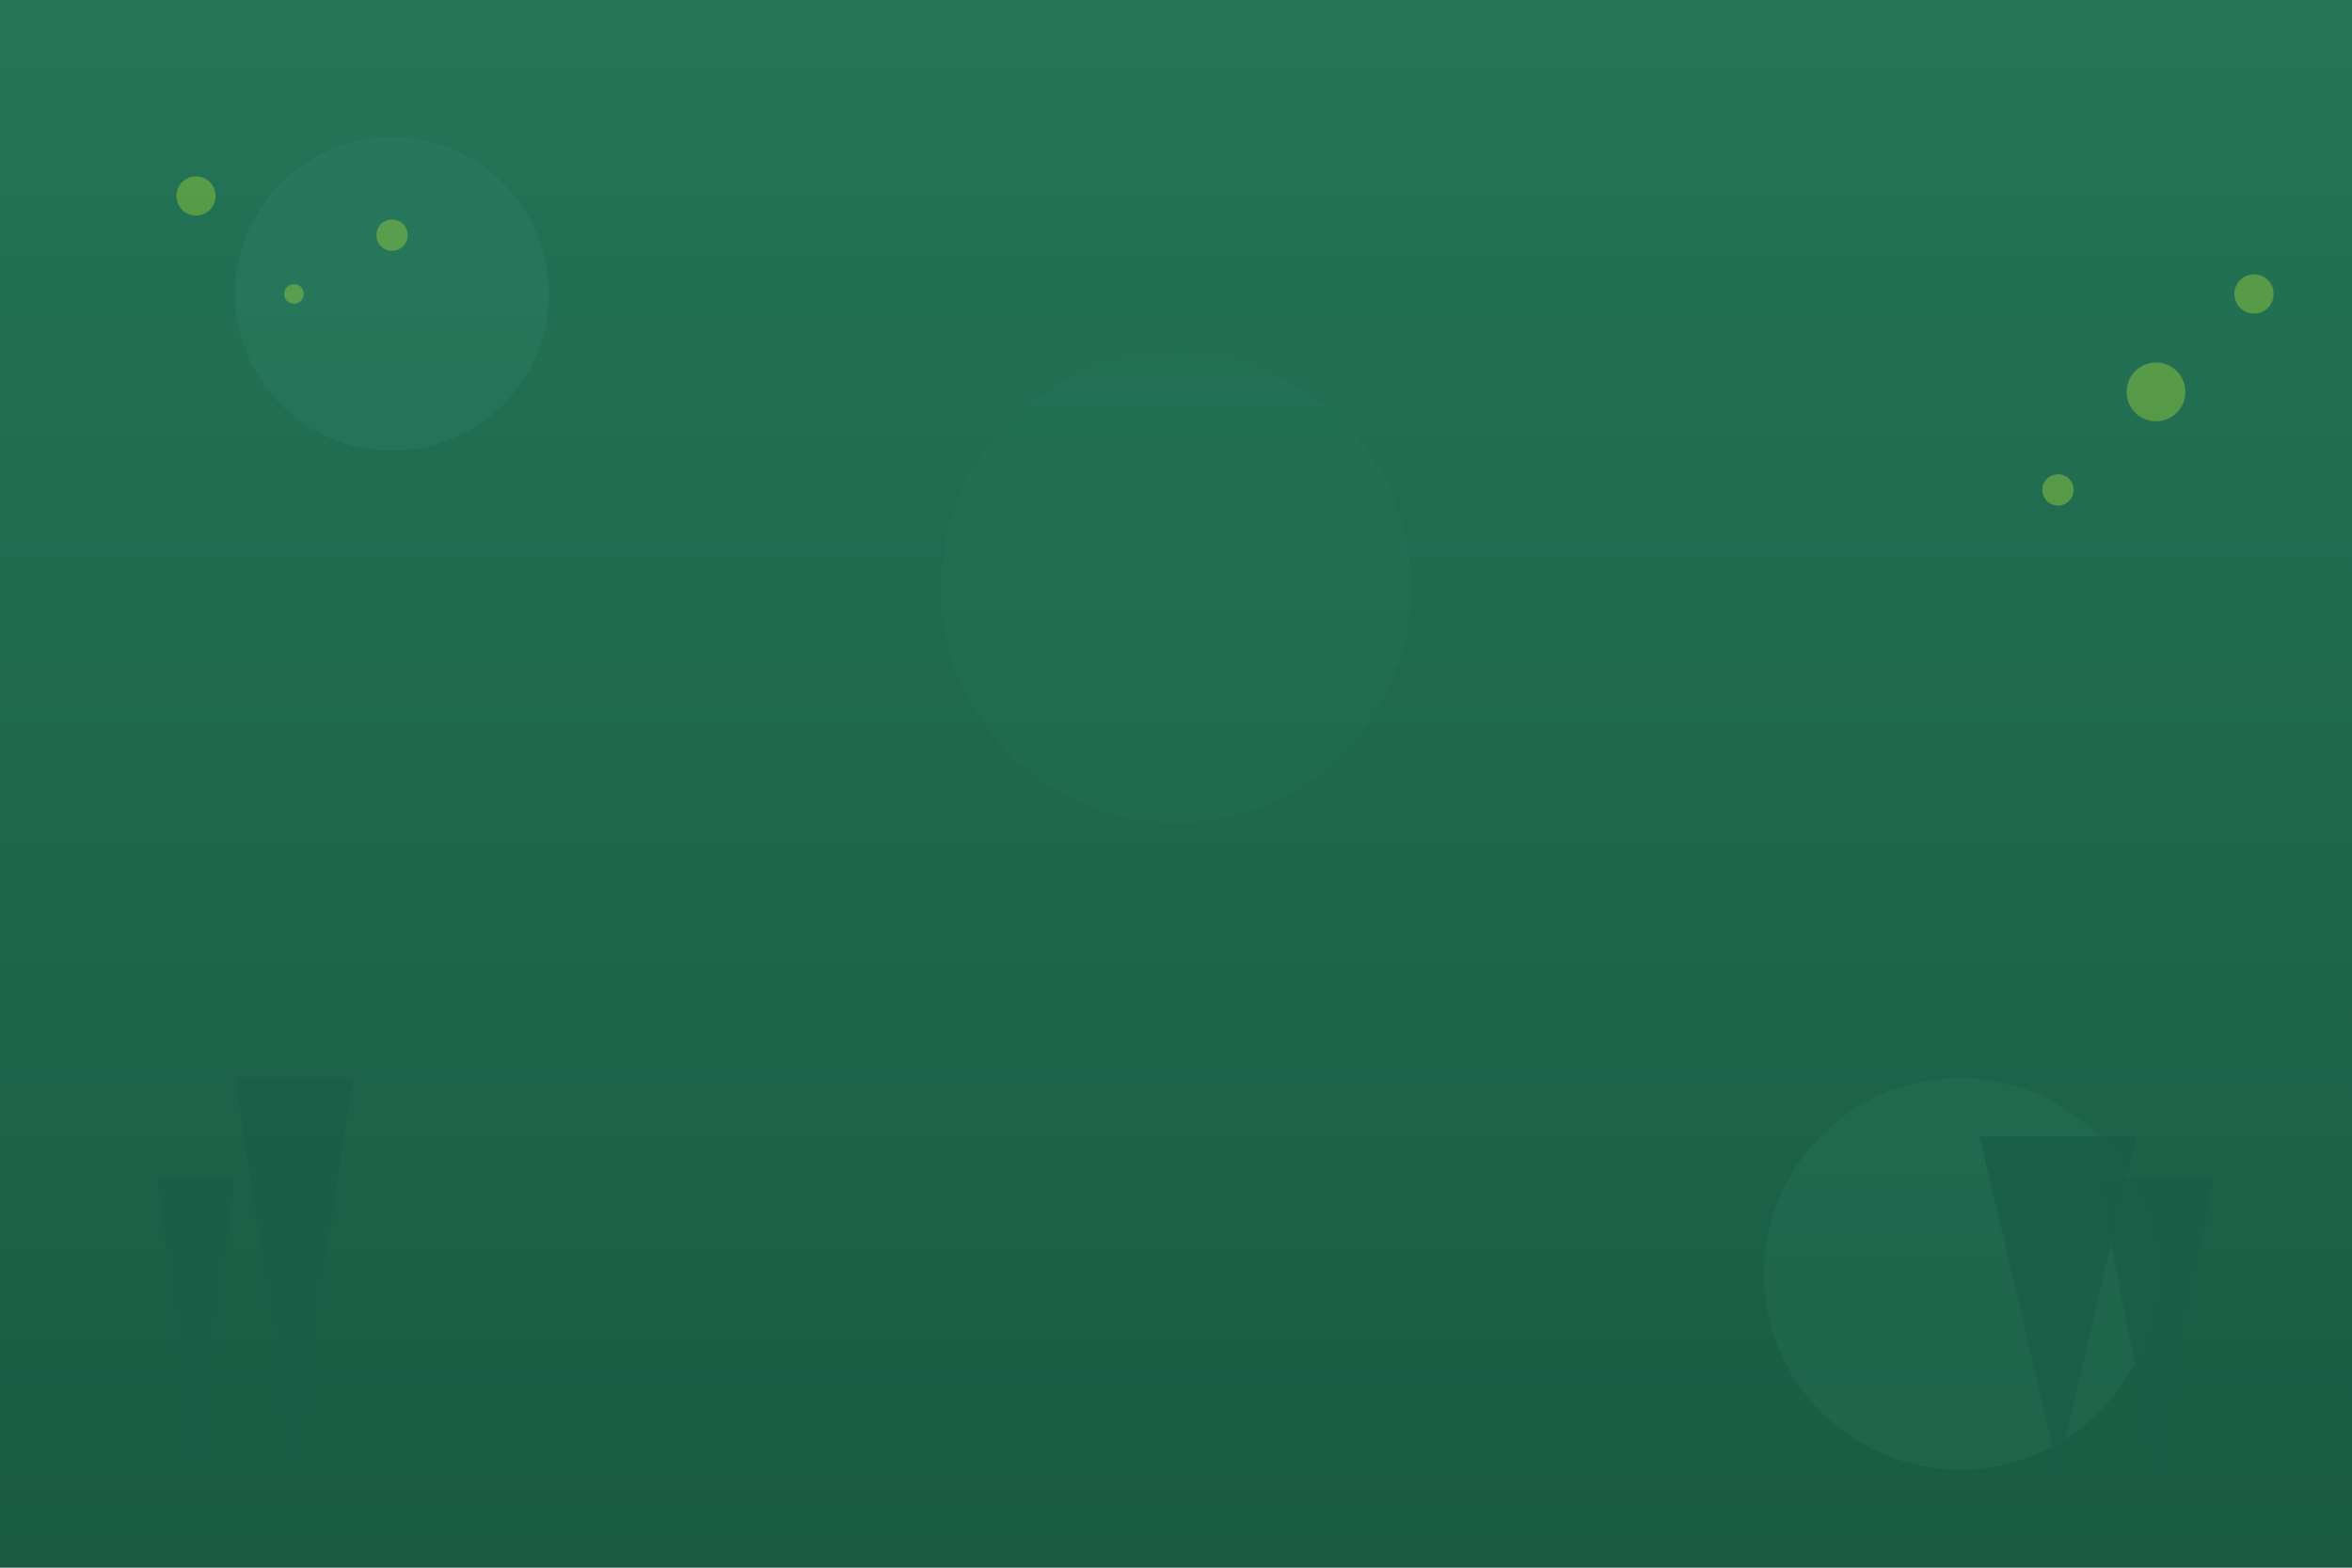 <svg width="1200" height="800" xmlns="http://www.w3.org/2000/svg">
  <!-- Background gradient -->
  <defs>
    <linearGradient id="bgGradient" x1="0%" y1="0%" x2="0%" y2="100%">
      <stop offset="0%" style="stop-color:#247558;stop-opacity:1" />
      <stop offset="100%" style="stop-color:#1a5a43;stop-opacity:1" />
    </linearGradient>
  </defs>
  
  <!-- Base background -->
  <rect width="100%" height="100%" fill="url(#bgGradient)" />
  
  <!-- Decorative elements -->
  <circle cx="200" cy="150" r="80" fill="#2d8268" opacity="0.3" />
  <circle cx="1000" cy="650" r="100" fill="#2d8268" opacity="0.2" />
  <circle cx="600" cy="300" r="120" fill="#2d8268" opacity="0.1" />
  
  <!-- Tree silhouettes -->
  <path d="M100,750 L120,600 L80,600 Z" fill="#1c5d47" opacity="0.8" />
  <path d="M150,750 L180,550 L120,550 Z" fill="#1c5d47" opacity="0.8" />
  <path d="M1100,750 L1130,600 L1070,600 Z" fill="#1c5d47" opacity="0.8" />
  <path d="M1050,750 L1090,580 L1010,580 Z" fill="#1c5d47" opacity="0.8" />
  
  <!-- Additional decorative circles -->
  <circle cx="100" cy="100" r="10" fill="#8DC63F" opacity="0.5" />
  <circle cx="150" cy="150" r="5" fill="#8DC63F" opacity="0.5" />
  <circle cx="200" cy="120" r="8" fill="#8DC63F" opacity="0.5" />
  <circle cx="1100" cy="200" r="15" fill="#8DC63F" opacity="0.5" />
  <circle cx="1050" cy="250" r="8" fill="#8DC63F" opacity="0.5" />
  <circle cx="1150" cy="150" r="10" fill="#8DC63F" opacity="0.5" />
</svg> 